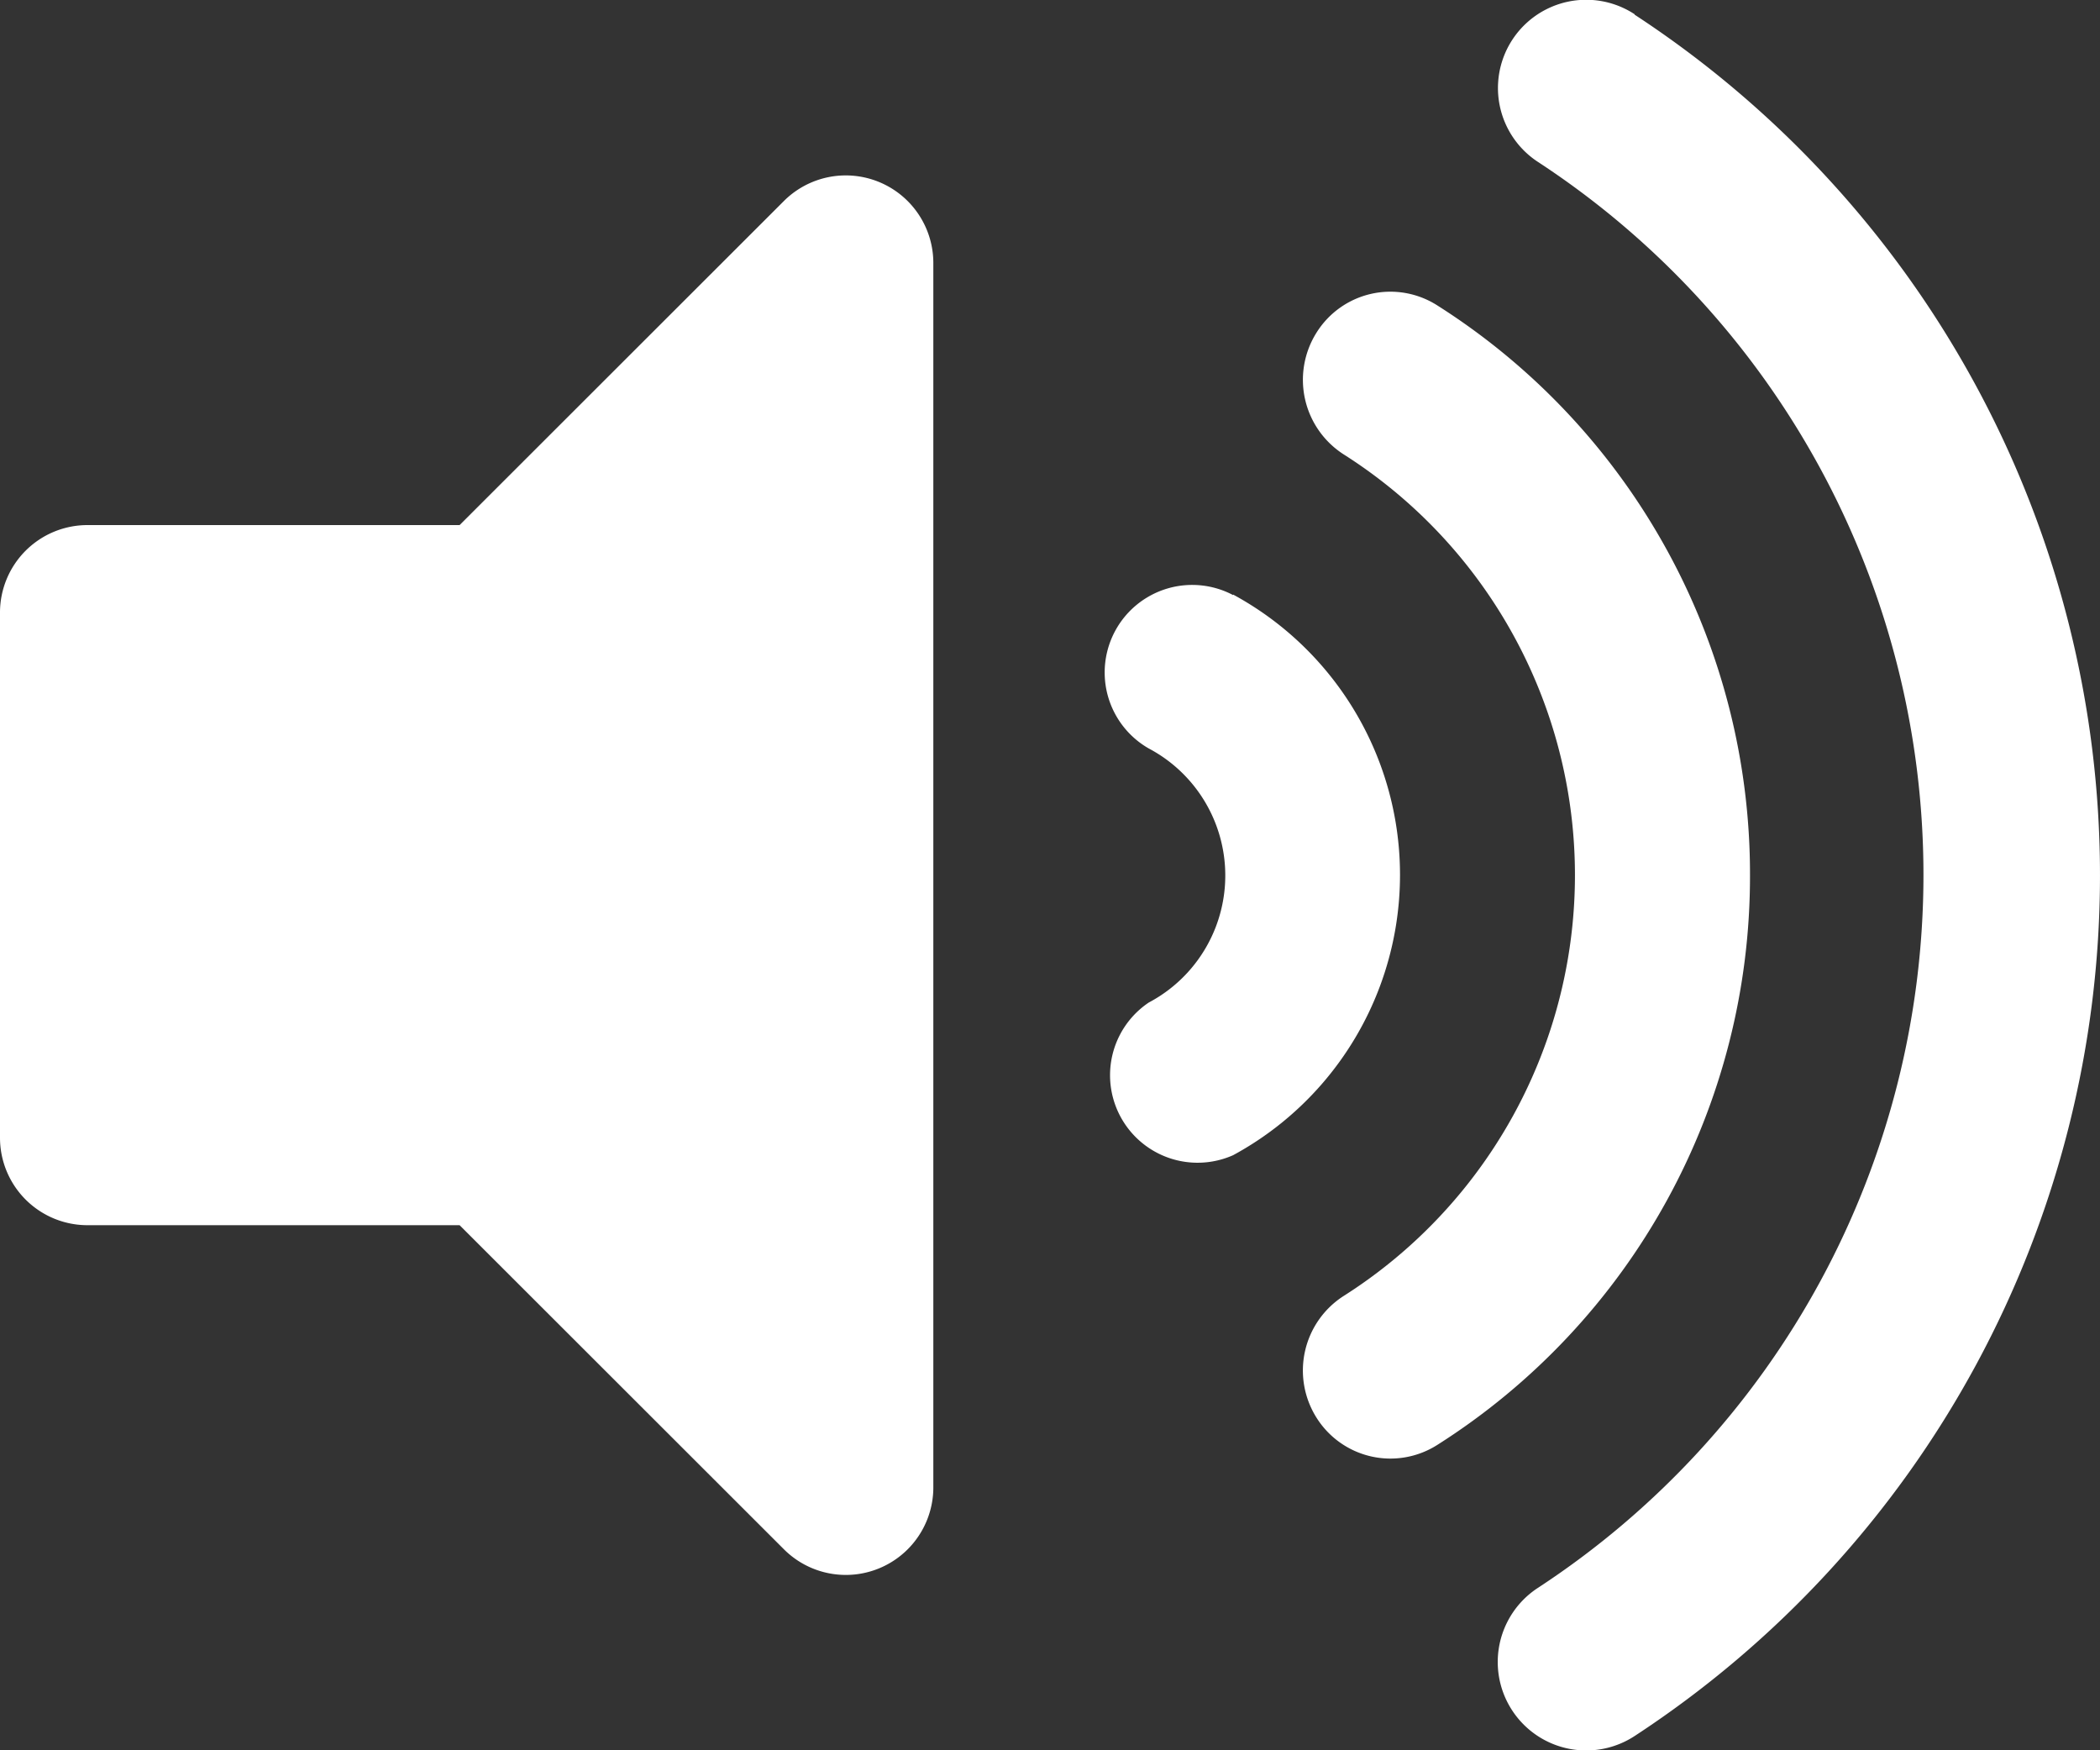 <svg xmlns="http://www.w3.org/2000/svg" width="40.5" height="33.752" viewBox="0 0 40.5 33.752">
  <rect x="0" y="0" width="40.5" height="33.752" fill="#333333" stroke="none"/>
  <path id="Icon_awesome-volume-up" data-name="Icon awesome-volume-up" d="M15.119,5,8.864,11.25H1.688A1.687,1.687,0,0,0,0,12.938V23.063A1.687,1.687,0,0,0,1.688,24.75H8.864L15.119,31A1.688,1.688,0,0,0,18,29.811V6.189A1.689,1.689,0,0,0,15.119,5ZM31.525,1.4a1.7,1.7,0,1,0-1.868,2.845,16.428,16.428,0,0,1,0,27.5A1.7,1.7,0,1,0,31.525,34.6a19.832,19.832,0,0,0,0-33.192ZM33.75,18A12.982,12.982,0,0,0,27.719,7.014a1.68,1.68,0,0,0-2.329.525,1.708,1.708,0,0,0,.521,2.346,9.61,9.61,0,0,1,0,16.231,1.707,1.707,0,0,0-.521,2.346,1.683,1.683,0,0,0,2.329.525A12.981,12.981,0,0,0,33.75,18Zm-9.968-5.4a1.688,1.688,0,0,0-1.628,2.957,2.771,2.771,0,0,1,0,4.9A1.688,1.688,0,0,0,23.782,23.4a6.148,6.148,0,0,0,0-10.81Z" transform="translate(0 -1.125)" fill="#fff"/>
</svg>

